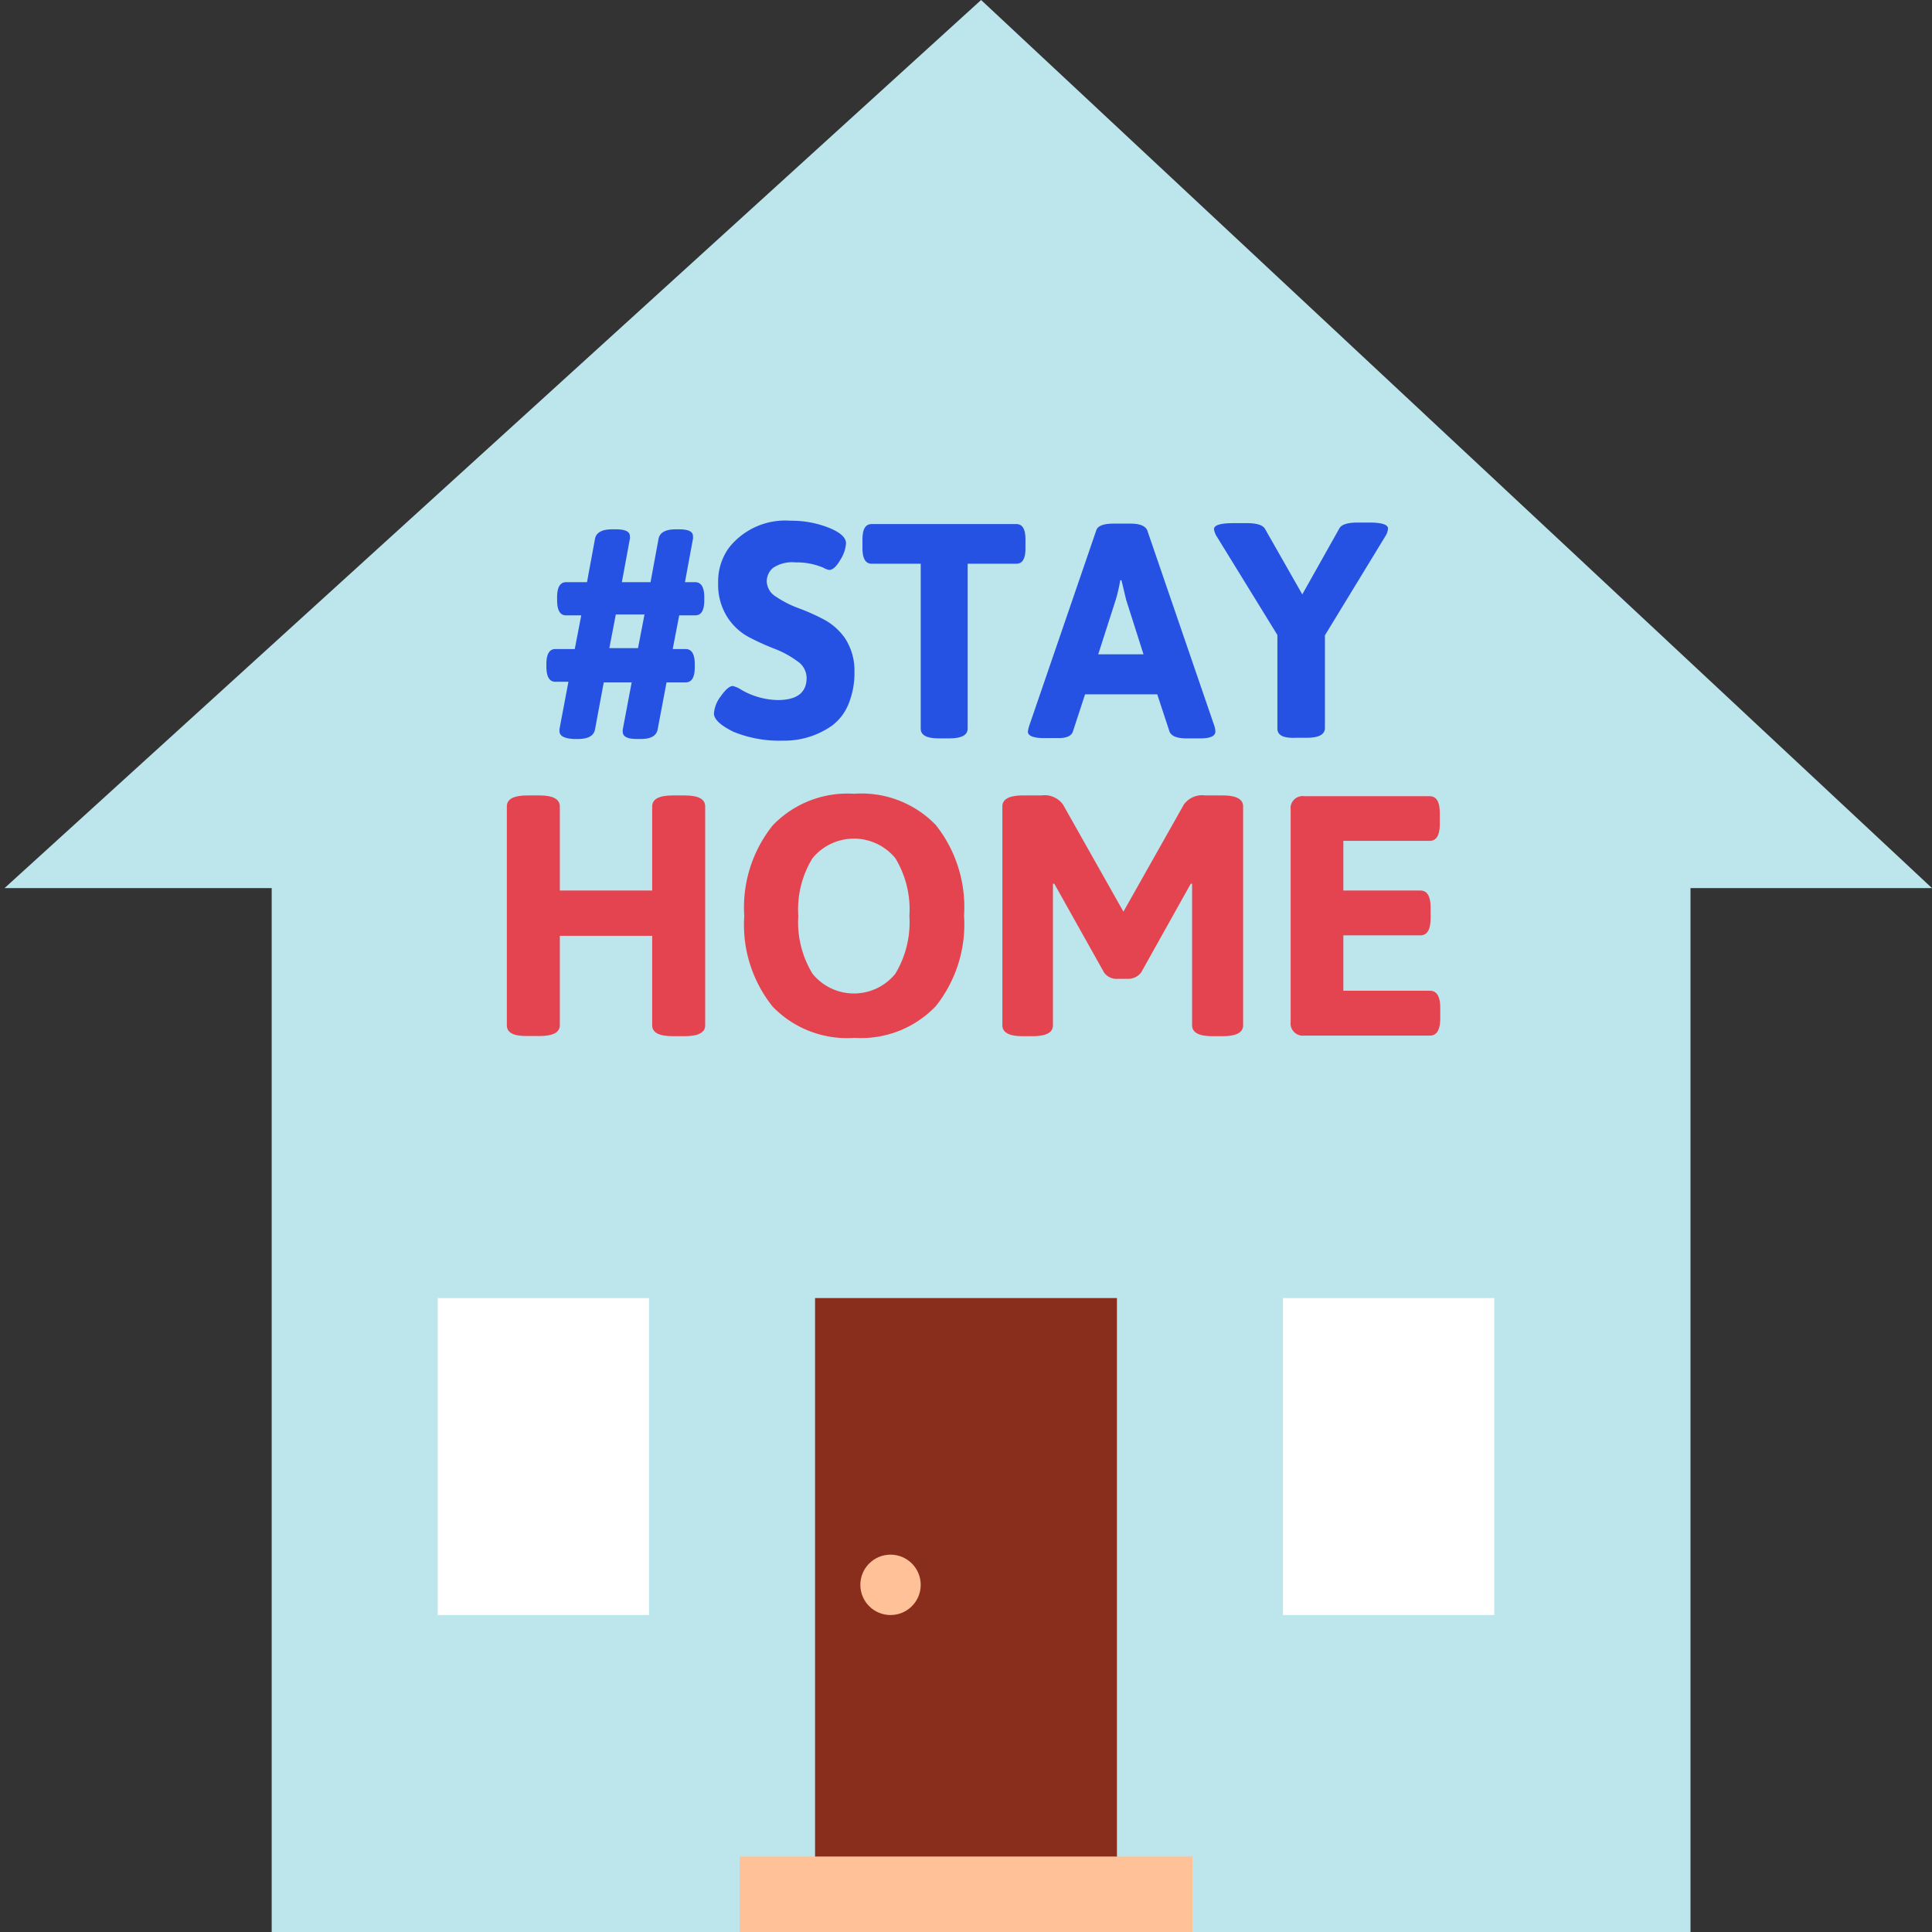 <?xml version="1.0" ?><svg data-name="Layer 1" id="Layer_1" viewBox="0 0 128 128" xmlns="http://www.w3.org/2000/svg"><rect x="0" y="0" width="128" height="128" fill="#333333" stroke="none"/><defs><style>.cls-1{fill:#bde5ec;}.cls-2{fill:#e44450;}.cls-3{fill:#2652e4;}.cls-4{fill:#892e1d;}.cls-5{fill:#ffc298;}.cls-6{fill:#fff;}.cls-7{fill:none;}</style></defs><title/><rect class="cls-1" height="73.87" width="94" x="18" y="54.13"/><polygon class="cls-1" points="128 58.84 0.3 58.84 65 0 128 58.84"/><path class="cls-2" d="M33.58,67.93V53.43c0-.49.45-.73,1.36-.73h.79c.91,0,1.36.24,1.36.73V59h6.12V53.43c0-.49.45-.73,1.36-.73h.79c.91,0,1.36.24,1.36.73v14.5c0,.48-.45.72-1.36.72h-.79c-.91,0-1.36-.24-1.36-.72V62H37.09v5.92c0,.48-.45.72-1.36.72h-.79C34,68.65,33.58,68.41,33.58,67.93Z"/><path class="cls-2" d="M51.19,66.69a8.66,8.66,0,0,1-1.88-6,8.69,8.69,0,0,1,1.88-6,6.85,6.85,0,0,1,5.39-2.1A6.83,6.83,0,0,1,62,54.66a8.74,8.74,0,0,1,1.87,6,8.71,8.71,0,0,1-1.87,6,6.83,6.83,0,0,1-5.38,2.1A6.85,6.85,0,0,1,51.19,66.69Zm2.64-2.18a3.53,3.53,0,0,0,5.49,0,6.62,6.62,0,0,0,.93-3.83,6.55,6.55,0,0,0-.93-3.82,3.55,3.55,0,0,0-5.49,0,6.47,6.47,0,0,0-.94,3.82A6.54,6.54,0,0,0,53.83,64.51Z"/><path class="cls-2" d="M66.41,67.93V53.43c0-.49.46-.73,1.36-.73H69a1.49,1.49,0,0,1,1.43.61l4,7.09,4-7.09a1.49,1.49,0,0,1,1.43-.61H81c.9,0,1.36.24,1.36.73v14.5c0,.48-.46.72-1.36.72h-.66c-.91,0-1.36-.24-1.36-.72V58.55l-.09,0-3.28,5.87a1.07,1.07,0,0,1-.91.43h-.66a1,1,0,0,1-.9-.43l-3.29-5.87-.09,0v9.38c0,.48-.45.72-1.36.72h-.66C66.87,68.65,66.41,68.41,66.41,67.93Z"/><path class="cls-2" d="M85.51,67.7V53.65a.8.8,0,0,1,.91-.9h8.29c.46,0,.68.37.68,1.13v.7c0,.76-.22,1.13-.68,1.13H89V59h5.1c.46,0,.68.38.68,1.13v.7c0,.76-.22,1.14-.68,1.14H89v3.67h5.74c.45,0,.68.38.68,1.13v.7c0,.76-.23,1.14-.68,1.14H86.42A.81.81,0,0,1,85.51,67.7Z"/><path class="cls-3" d="M37.07,48.45a.63.63,0,0,1,0-.16l.59-3.12H36.8c-.4,0-.6-.34-.6-1V44c0-.67.2-1,.6-1h1.28l.43-2.23h-1c-.4,0-.6-.33-.6-1v-.2q0-1,.6-1h1.38l.53-2.87c.08-.42.46-.63,1.13-.63h.27c.6,0,.91.15.91.44a.78.78,0,0,1,0,.19l-.53,2.87h1.9l.53-2.87q.12-.63,1.14-.63H45c.61,0,.91.15.91.44a.78.78,0,0,1,0,.19l-.53,2.87h.67c.41,0,.61.34.61,1v.2c0,.68-.2,1-.61,1H45l-.43,2.23h.85c.41,0,.61.34.61,1v.21c0,.67-.2,1-.61,1H44.16l-.59,3.12q-.12.63-1.11.63h-.27c-.62,0-.93-.16-.93-.47a.63.63,0,0,1,0-.16l.59-3.12H40l-.58,3.12c-.08.42-.46.63-1.12.63H38C37.38,48.92,37.07,48.76,37.07,48.45Zm3.3-5.51h1.9l.43-2.23H40.8Z"/><path class="cls-3" d="M47.3,47.26a2.14,2.14,0,0,1,.46-1.14c.31-.44.58-.67.79-.67a1.64,1.64,0,0,1,.53.23,5,5,0,0,0,2.45.7c1.27,0,1.91-.49,1.91-1.47a1.34,1.34,0,0,0-.61-1.1A6.35,6.35,0,0,0,51.36,43a17.27,17.27,0,0,1-1.71-.77,3.87,3.87,0,0,1-1.46-1.34,4,4,0,0,1-.61-2.28,3.79,3.79,0,0,1,.73-2.34,4.75,4.75,0,0,1,4.07-1.77A6.66,6.66,0,0,1,55,35c.7.3,1.05.62,1.05,1a2.31,2.31,0,0,1-.39,1.11c-.25.44-.5.65-.72.65a1,1,0,0,1-.37-.14,4.55,4.55,0,0,0-1.87-.36,2.28,2.28,0,0,0-1.48.36,1.17,1.17,0,0,0-.42.91,1.23,1.23,0,0,0,.61,1,6.86,6.86,0,0,0,1.46.75,14.2,14.2,0,0,1,1.71.76A4,4,0,0,1,56,42.31a3.9,3.9,0,0,1,.61,2.18,5.46,5.46,0,0,1-.4,2.17,3.37,3.37,0,0,1-1.08,1.41,5.49,5.49,0,0,1-3.28,1,8,8,0,0,1-3.26-.59C47.74,48.06,47.3,47.66,47.3,47.26Z"/><path class="cls-3" d="M61,48.27V37.35H57.75c-.4,0-.61-.34-.61-1v-.63c0-.68.21-1,.61-1h9.58c.41,0,.61.33.61,1v.63c0,.67-.2,1-.61,1H64.11V48.27c0,.43-.4.65-1.21.65h-.71C61.38,48.92,61,48.7,61,48.27Z"/><path class="cls-3" d="M68.1,48.47a2.24,2.24,0,0,1,.08-.36l4.46-13c.11-.28.49-.42,1.15-.42h1.06c.66,0,1,.14,1.15.42l4.46,13a1.23,1.23,0,0,1,.06.36c0,.3-.34.45-1,.45h-.89c-.67,0-1-.15-1.14-.43L76.67,46H71.89l-.81,2.47c-.09.28-.41.43-.93.43h-.81C68.51,48.92,68.1,48.77,68.1,48.47Zm4.66-5.12h3l-1.15-3.61-.31-1.3h-.08a10.57,10.57,0,0,1-.3,1.3Z"/><path class="cls-3" d="M84.63,48.27v-6.2l-4-6.5a1.25,1.25,0,0,1-.2-.51c0-.27.43-.4,1.29-.4h.88c.66,0,1.06.12,1.21.38l2.47,4.34L88.74,35c.15-.26.56-.38,1.22-.38h.73c.85,0,1.27.13,1.27.4a1.08,1.08,0,0,1-.18.51l-4,6.56v6.14c0,.43-.4.65-1.21.65h-.69C85,48.92,84.63,48.7,84.63,48.27Z"/><rect class="cls-4" height="38" width="20" x="54" y="86"/><rect class="cls-5" height="5" width="30" x="49" y="123"/><circle class="cls-5" cx="59" cy="105" r="2"/><rect class="cls-6" height="21" width="14" x="85" y="86"/><rect class="cls-6" height="21" width="14" x="29" y="86"/><rect class="cls-7" height="128" width="128"/></svg>